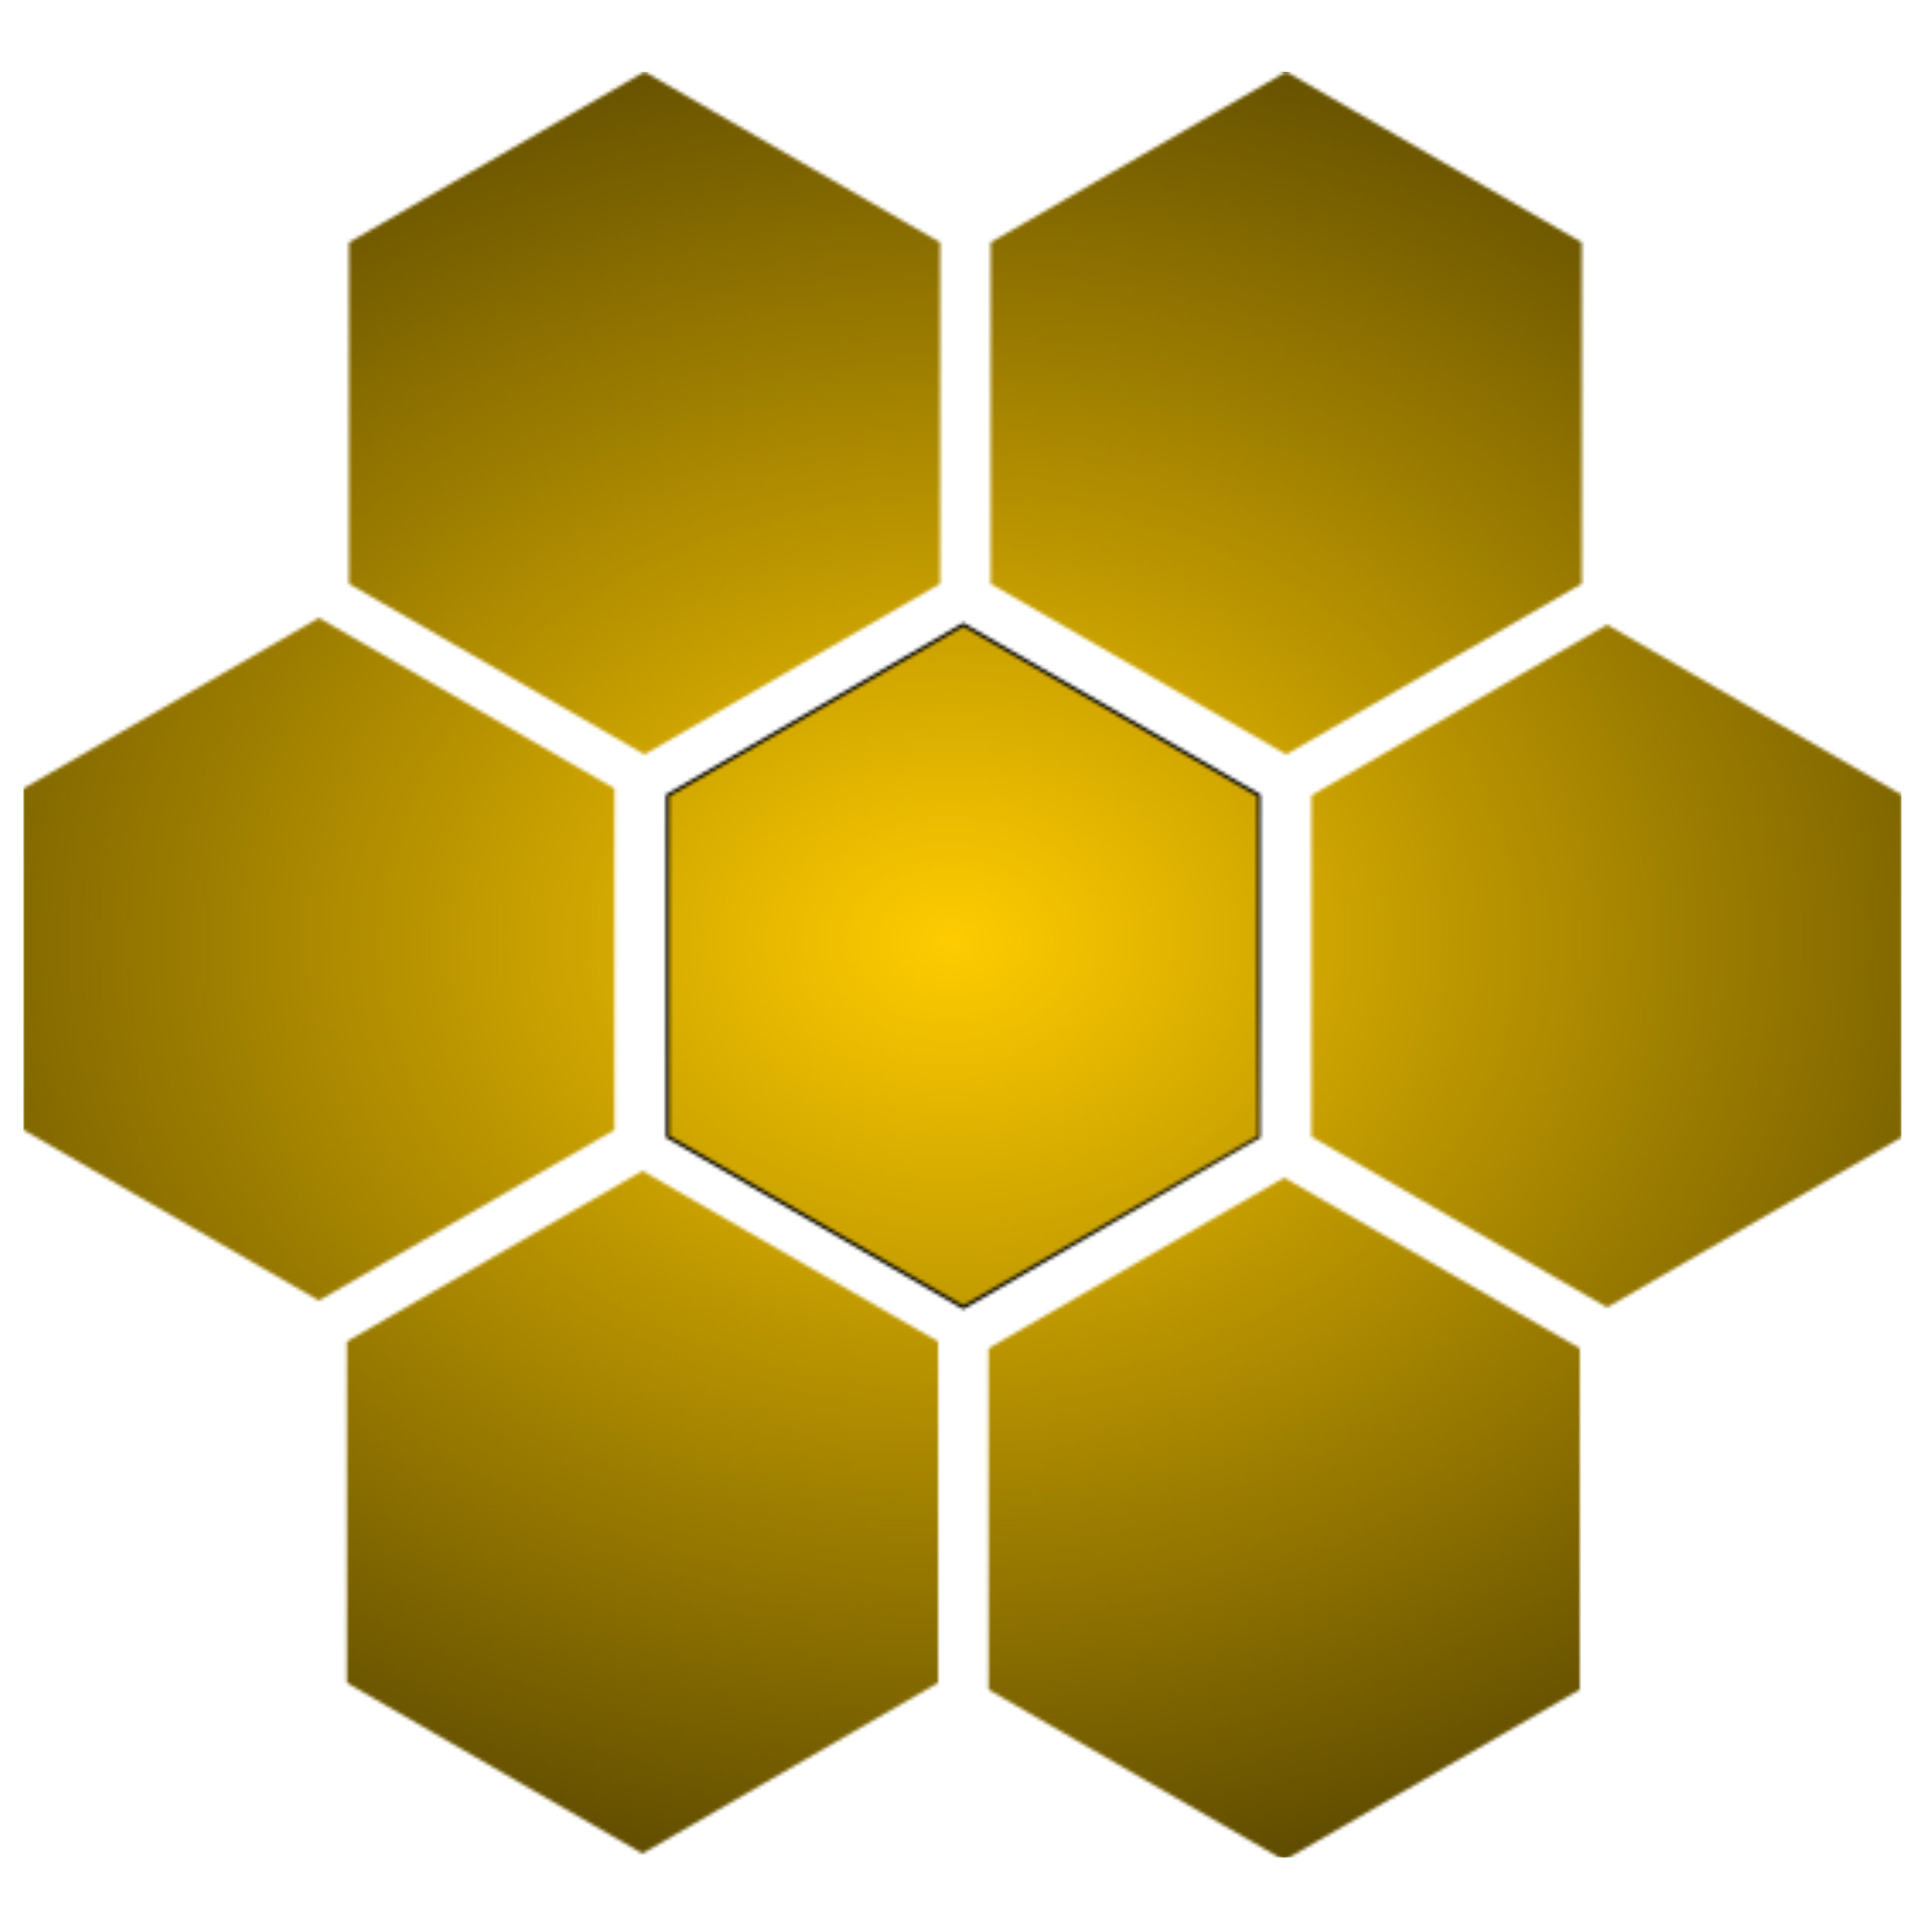 <?xml version="1.0" encoding="UTF-8" standalone="no"?>
<!-- Created with Inkscape (http://www.inkscape.org/) -->

<svg
   width="100mm"
   height="100mm"
   viewBox="0 0 150 150"
   version="1.1"
   id="svg5"
   sodipodi:docname="drawing3.svg"
   inkscape:version="1.1.2 (b8e25be833, 2022-02-05)"
   xmlns:inkscape="http://www.inkscape.org/namespaces/inkscape"
   xmlns:sodipodi="http://sodipodi.sourceforge.net/DTD/sodipodi-0.dtd"
   xmlns:xlink="http://www.w3.org/1999/xlink"
   xmlns="http://www.w3.org/2000/svg"
   xmlns:svg="http://www.w3.org/2000/svg">
  <sodipodi:namedview
     id="namedview7"
     pagecolor="#505050"
     bordercolor="#eeeeee"
     borderopacity="1"
     inkscape:pageshadow="0"
     inkscape:pageopacity="0"
     inkscape:pagecheckerboard="0"
     inkscape:document-units="mm"
     showgrid="false"
     inkscape:snap-bbox="false"
     inkscape:snap-global="false"
     inkscape:snap-to-guides="false"
     inkscape:snap-others="false"
     inkscape:zoom="0.77771465"
     inkscape:cx="-52.718565"
     inkscape:cy="703.3428"
     inkscape:window-width="2558"
     inkscape:window-height="1394"
     inkscape:window-x="-10"
     inkscape:window-y="0"
     inkscape:window-maximized="0"
     inkscape:current-layer="layer1"
     width="150mm"
     scale-x="1.5">
    <inkscape:grid
       type="xygrid"
       id="grid4777" />
  </sodipodi:namedview>
  <defs
     id="defs2">
    <pattern
       inkscape:collect="always"
       xlink:href="#pattern12139"
       id="pattern12150"
       patternTransform="matrix(0.265,0,0,0.265,1.811,5.574)" />
    <linearGradient
       inkscape:collect="always"
       id="linearGradient11371">
      <stop
         style="stop-color:#ffcc00;stop-opacity:1;"
         offset="0"
         id="stop11367" />
      <stop
         style="stop-color:#2b2200;stop-opacity:1"
         offset="1"
         id="stop11369" />
    </linearGradient>
    <linearGradient
       inkscape:collect="always"
       id="linearGradient11365">
      <stop
         style="stop-color:#ffcc00;stop-opacity:1;"
         offset="0"
         id="stop11361" />
      <stop
         style="stop-color:#2b2200;stop-opacity:1"
         offset="1"
         id="stop11363" />
    </linearGradient>
    <linearGradient
       inkscape:collect="always"
       id="linearGradient11359">
      <stop
         style="stop-color:#ffcc00;stop-opacity:1;"
         offset="0"
         id="stop11355" />
      <stop
         style="stop-color:#2b2200;stop-opacity:1"
         offset="1"
         id="stop11357" />
    </linearGradient>
    <linearGradient
       inkscape:collect="always"
       id="linearGradient11353">
      <stop
         style="stop-color:#ffcc00;stop-opacity:1;"
         offset="0"
         id="stop11349" />
      <stop
         style="stop-color:#2b2200;stop-opacity:1"
         offset="1"
         id="stop11351" />
    </linearGradient>
    <linearGradient
       inkscape:collect="always"
       id="linearGradient11347">
      <stop
         style="stop-color:#ffcc00;stop-opacity:1;"
         offset="0"
         id="stop11343" />
      <stop
         style="stop-color:#2b2200;stop-opacity:1"
         offset="1"
         id="stop11345" />
    </linearGradient>
    <linearGradient
       inkscape:collect="always"
       id="linearGradient11341">
      <stop
         style="stop-color:#ffcc00;stop-opacity:1;"
         offset="0"
         id="stop11337" />
      <stop
         style="stop-color:#2b2200;stop-opacity:1"
         offset="1"
         id="stop11339" />
    </linearGradient>
    <linearGradient
       inkscape:collect="always"
       id="linearGradient11129">
      <stop
         style="stop-color:#ffcc00;stop-opacity:1;"
         offset="0"
         id="stop11125" />
      <stop
         style="stop-color:#2b2200;stop-opacity:1"
         offset="1"
         id="stop11127" />
    </linearGradient>
    <linearGradient
       inkscape:collect="always"
       id="linearGradient9383">
      <stop
         style="stop-color:#000000;stop-opacity:1;"
         offset="0"
         id="stop9379" />
      <stop
         style="stop-color:#ffd42a;stop-opacity:1"
         offset="1"
         id="stop9381" />
    </linearGradient>
    <linearGradient
       inkscape:collect="always"
       xlink:href="#linearGradient9383"
       id="linearGradient9185"
       x1="137.578"
       y1="-41.977"
       x2="243.015"
       y2="59.603"
       gradientUnits="userSpaceOnUse"
       spreadMethod="pad" />
    <radialGradient
       inkscape:collect="always"
       xlink:href="#linearGradient11129"
       id="radialGradient11131"
       cx="-3.862"
       cy="-6.287"
       fx="-3.862"
       fy="-6.287"
       r="87.103"
       gradientTransform="matrix(5.46,-0.027,0.021,4.27,17.359,19.482)"
       gradientUnits="userSpaceOnUse" />
    <radialGradient
       inkscape:collect="always"
       xlink:href="#linearGradient11341"
       id="radialGradient11133"
       cx="-97.862"
       cy="-146.583"
       fx="-97.862"
       fy="-146.583"
       r="86.603"
       gradientTransform="matrix(5.492,-0.027,0.021,4.295,442.715,457.648)"
       gradientUnits="userSpaceOnUse" />
    <radialGradient
       inkscape:collect="always"
       xlink:href="#linearGradient11347"
       id="radialGradient11135"
       cx="90.138"
       cy="-144.851"
       fx="90.138"
       fy="-144.851"
       r="86.603"
       gradientTransform="matrix(5.492,-0.027,0.021,4.295,-401.817,457.323)"
       gradientUnits="userSpaceOnUse" />
    <radialGradient
       inkscape:collect="always"
       xlink:href="#linearGradient11371"
       id="radialGradient11137"
       cx="-192.465"
       cy="-6.287"
       fx="-192.465"
       fy="-6.287"
       r="87.103"
       gradientTransform="matrix(5.46,-0.027,0.021,4.27,858.615,14.354)"
       gradientUnits="userSpaceOnUse" />
    <radialGradient
       inkscape:collect="always"
       xlink:href="#linearGradient11353"
       id="radialGradient11139"
       cx="-98.465"
       cy="134.009"
       fx="-98.465"
       fy="134.009"
       r="86.603"
       gradientTransform="matrix(5.492,-0.027,0.021,4.295,439.45,-423.49)"
       gradientUnits="userSpaceOnUse" />
    <radialGradient
       inkscape:collect="always"
       xlink:href="#linearGradient11359"
       id="radialGradient11141"
       cx="89.535"
       cy="134.009"
       fx="89.535"
       fy="134.009"
       r="86.603"
       gradientTransform="matrix(5.492,-0.027,0.021,4.295,-405.045,-418.381)"
       gradientUnits="userSpaceOnUse" />
    <radialGradient
       inkscape:collect="always"
       xlink:href="#linearGradient11365"
       id="radialGradient11143"
       cx="184.933"
       cy="-4.555"
       fx="184.933"
       fy="-4.555"
       r="86.603"
       gradientTransform="matrix(5.492,-0.027,0.021,4.295,-830.622,19.311)"
       gradientUnits="userSpaceOnUse" />
    <pattern
       patternUnits="userSpaceOnUse"
       width="551.103"
       height="524"
       patternTransform="translate(51.205,68)"
       id="pattern12139">
      <path
         sodipodi:type="star"
         style="fill:url(#radialGradient11131);fill-opacity:1;stroke:url(#linearGradient9185)"
         id="path5121"
         inkscape:flatsided="true"
         sodipodi:sides="6"
         sodipodi:cx="0"
         sodipodi:cy="0"
         sodipodi:r1="100"
         sodipodi:r2="86.602539"
         sodipodi:arg1="1.5707963"
         sodipodi:arg2="2.0943951"
         inkscape:rounded="0"
         inkscape:randomized="0"
         d="M 2.6794897e-6,100 -86.603,50 l -3e-6,-100 L -2.6794897e-6,-100 86.603,-50 l 3e-6,100 z"
         transform="translate(275.397,262)" />
      <path
         sodipodi:type="star"
         style="fill:url(#radialGradient11133);fill-opacity:1"
         id="path5121-7"
         inkscape:flatsided="true"
         sodipodi:sides="6"
         sodipodi:cx="0"
         sodipodi:cy="0"
         sodipodi:r1="100"
         sodipodi:r2="86.602539"
         sodipodi:arg1="1.5707963"
         sodipodi:arg2="2.0943951"
         inkscape:rounded="0"
         inkscape:randomized="0"
         transform="translate(369.397,424)"
         d="M 2.6794897e-6,100 -86.603,50 l -3e-6,-100 L -2.6794897e-6,-100 86.603,-50 l 3e-6,100 z" />
      <path
         sodipodi:type="star"
         style="fill:url(#radialGradient11135);fill-opacity:1"
         id="path5121-0"
         inkscape:flatsided="true"
         sodipodi:sides="6"
         sodipodi:cx="0"
         sodipodi:cy="0"
         sodipodi:r1="100"
         sodipodi:r2="86.602539"
         sodipodi:arg1="1.5707963"
         sodipodi:arg2="2.0943951"
         inkscape:rounded="0"
         inkscape:randomized="0"
         transform="translate(181.397,422)"
         d="M 2.6794897e-6,100 -86.603,50 l -3e-6,-100 L -2.6794897e-6,-100 86.603,-50 l 3e-6,100 z" />
      <path
         sodipodi:type="star"
         style="fill:url(#radialGradient11137);fill-opacity:1;stroke:#000000;stroke-opacity:0"
         id="path5121-74"
         inkscape:flatsided="true"
         sodipodi:sides="6"
         sodipodi:cx="0"
         sodipodi:cy="0"
         sodipodi:r1="100"
         sodipodi:r2="86.602539"
         sodipodi:arg1="1.5707963"
         sodipodi:arg2="2.0943951"
         inkscape:rounded="0"
         inkscape:randomized="0"
         transform="translate(464,262)"
         d="M 2.6794897e-6,100 -86.603,50 l -3e-6,-100 L -2.6794897e-6,-100 86.603,-50 l 3e-6,100 z" />
      <path
         sodipodi:type="star"
         style="fill:url(#radialGradient11139);fill-opacity:1"
         id="path5121-9"
         inkscape:flatsided="true"
         sodipodi:sides="6"
         sodipodi:cx="0"
         sodipodi:cy="0"
         sodipodi:r1="100"
         sodipodi:r2="86.602539"
         sodipodi:arg1="1.5707963"
         sodipodi:arg2="2.0943951"
         inkscape:rounded="0"
         inkscape:randomized="0"
         transform="translate(370,100)"
         d="M 2.6794897e-6,100 -86.603,50 l -3e-6,-100 L -2.6794897e-6,-100 86.603,-50 l 3e-6,100 z" />
      <path
         sodipodi:type="star"
         style="fill:url(#radialGradient11141);fill-opacity:1"
         id="path5121-741"
         inkscape:flatsided="true"
         sodipodi:sides="6"
         sodipodi:cx="0"
         sodipodi:cy="0"
         sodipodi:r1="100"
         sodipodi:r2="86.602539"
         sodipodi:arg1="1.5707963"
         sodipodi:arg2="2.0943951"
         inkscape:rounded="0"
         inkscape:randomized="0"
         transform="translate(182,100)"
         d="M 2.6794897e-6,100 -86.603,50 l -3e-6,-100 L -2.6794897e-6,-100 86.603,-50 l 3e-6,100 z" />
      <path
         sodipodi:type="star"
         style="fill:url(#radialGradient11143);fill-opacity:1"
         id="path5121-91"
         inkscape:flatsided="true"
         sodipodi:sides="6"
         sodipodi:cx="0"
         sodipodi:cy="0"
         sodipodi:r1="100"
         sodipodi:r2="86.602539"
         sodipodi:arg1="1.5707963"
         sodipodi:arg2="2.0943951"
         inkscape:rounded="0"
         inkscape:randomized="0"
         transform="translate(86.603,260)"
         d="M 2.6794897e-6,100 -86.603,50 l -3e-6,-100 L -2.6794897e-6,-100 86.603,-50 l 3e-6,100 z" />
    </pattern>
  </defs>
  <g
     inkscape:label="Layer 1"
     inkscape:groupmode="layer"
     id="layer1">
    <rect
       style="fill:url(#pattern12150);stroke:none;stroke-width:0.265"
       width="145.813"
       height="138.642"
       x="1.811"
       y="5.574"
       id="rect12148" />
  </g>
</svg>
